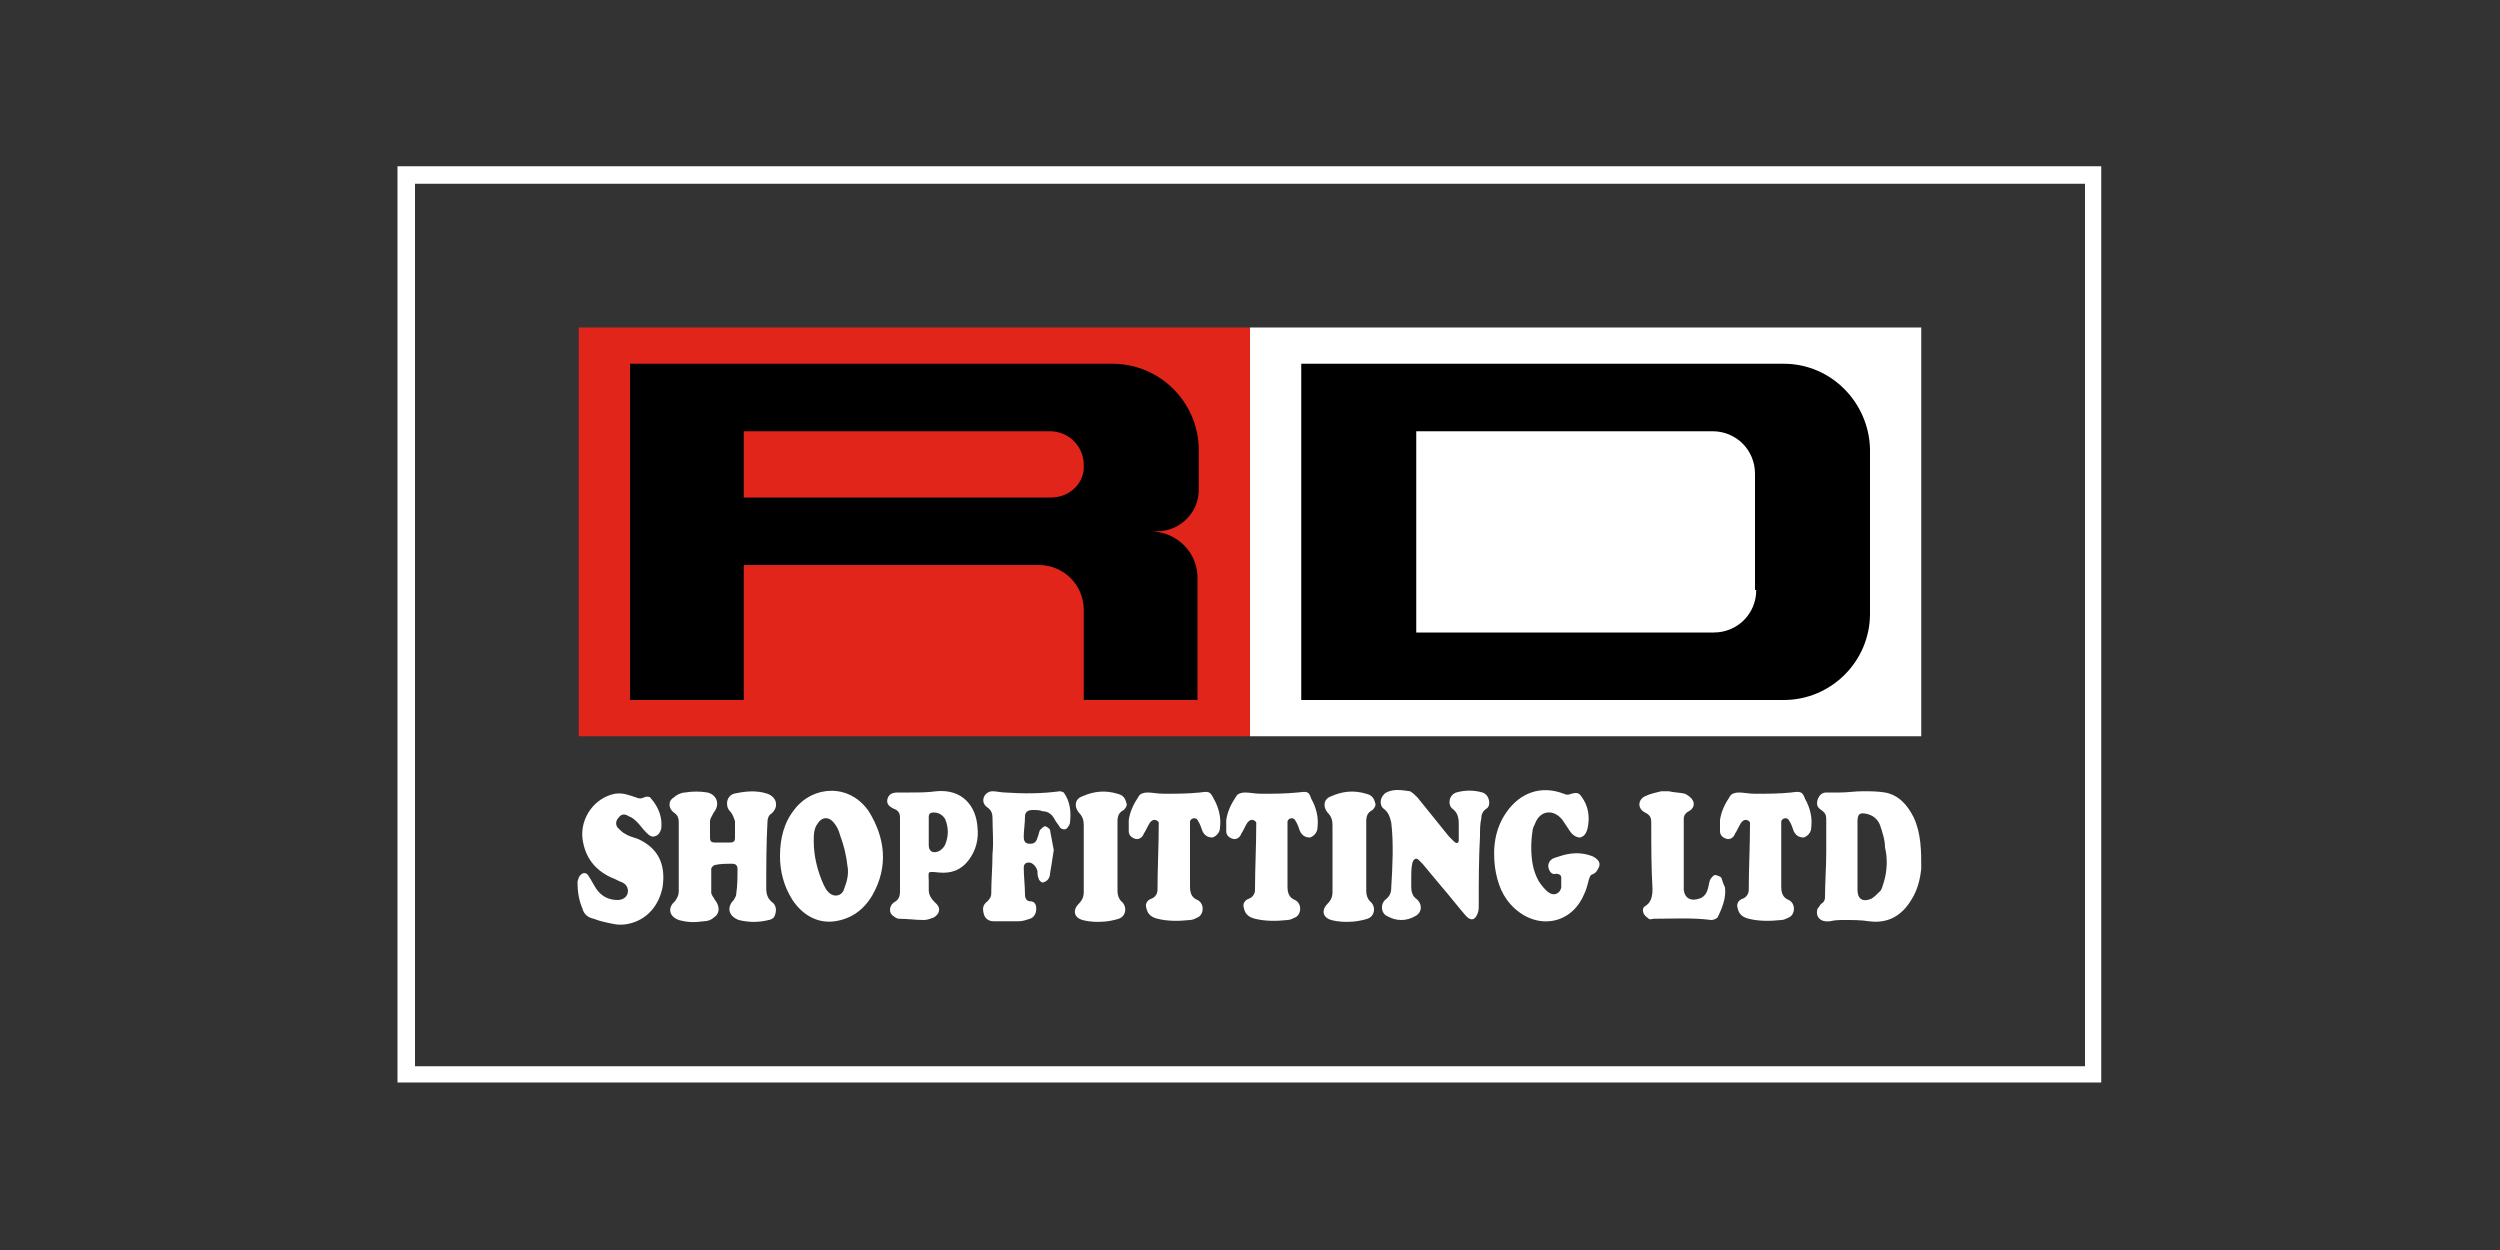 <?xml version="1.0" encoding="utf-8"?>
<!-- Generator: Adobe Illustrator 25.3.0, SVG Export Plug-In . SVG Version: 6.00 Build 0)  -->
<svg version="1.1" id="Layer_1" xmlns="http://www.w3.org/2000/svg" xmlns:xlink="http://www.w3.org/1999/xlink" x="0px" y="0px"
	 viewBox="0 0 200 100" style="enable-background:new 0 0 200 100;" xml:space="preserve">
<rect x="0" y="0" width="200" height="100" fill="#333333" stroke="none"/>
<style type="text/css">
	.st0{fill:#E1251B;}
	.st1{fill:#FFFFFF;}
</style>
<g>
	<g>
		<g>
			<rect x="46.3" y="26.2" class="st0" width="53.7" height="32.7"/>
			<rect x="100" y="26.2" class="st1" width="53.7" height="32.7"/>
			<path d="M92,42.5h0.6c1.8,0,3.3-1.5,3.3-3.3v-3.2c0-3.8-3.1-6.9-6.9-6.9H50.4V56h9.1V45.2h23.6c2,0,3.6,1.6,3.6,3.6V56h9.1v-9.6
				C95.9,44.2,94.1,42.5,92,42.5z M84.1,39.8H59.5v-5.3h24.5c1.5,0,2.7,1.2,2.7,2.7C86.8,38.6,85.6,39.8,84.1,39.8z"/>
			<path d="M142.7,29.1h-38.6V56h38.6c3.8,0,6.9-3.1,6.9-6.9V35.9C149.5,32.2,146.5,29.1,142.7,29.1z M140.5,47.2
				c0,1.9-1.5,3.4-3.4,3.4h-23.8V34.5H137c1.9,0,3.4,1.5,3.4,3.4V47.2z"/>
		</g>
		<g>
			<path class="st1" d="M61.8,72.2c-0.4-0.3-0.5-0.7-0.5-1.1c0-1.8,0-3.6,0.1-5.4c0-0.2,0.1-0.5,0.3-0.6c0.6-0.5,0.5-1.3-0.3-1.6
				c-0.9-0.3-1.8-0.2-2.7,0c-0.6,0.2-0.7,1-0.3,1.4c0.2,0.2,0.3,0.5,0.4,0.8c0,0.2,0,0.4,0,0.7c0,0.2,0,0.4,0,0.6
				c0,0.3-0.1,0.4-0.4,0.4c-0.4,0-0.8,0-1.2,0c-0.3,0-0.4-0.1-0.4-0.4c0-0.4,0-0.9,0-1.3c0-0.2,0.2-0.5,0.3-0.7
				c0.5-0.6,0.3-1.4-0.5-1.6c-0.6-0.1-1.2-0.1-1.8,0c-0.3,0-0.7,0.2-0.9,0.4c-0.5,0.3-0.4,0.9,0,1.2c0.3,0.2,0.4,0.4,0.4,0.8
				c0,1.8,0,3.7,0,5.5c0,0.3-0.1,0.5-0.3,0.8c-0.6,0.5-0.5,1.2,0.3,1.5c0.7,0.2,1.3,0.2,2,0.1c0.3,0,0.6-0.1,0.8-0.3
				c0.5-0.3,0.5-0.9,0.1-1.4c-0.1-0.2-0.3-0.4-0.3-0.6c0-0.6,0-1.2,0-1.9c0-0.1,0.2-0.3,0.3-0.3c0.4-0.1,0.9-0.1,1.4-0.1
				c0.2,0,0.4,0.1,0.4,0.4c0,0.7,0,1.3-0.1,2c0,0.2-0.1,0.3-0.2,0.5c-0.6,0.6-0.4,1.3,0.4,1.6c0.8,0.2,1.6,0.2,2.4,0
				c0.1,0,0.3-0.1,0.4-0.2C62.1,73.1,62.2,72.5,61.8,72.2z"/>
			<path class="st1" d="M153.1,65.4c-0.5-1-1.2-1.8-2.3-2c-0.6-0.1-1.2-0.1-1.8-0.1c-0.6,0-1.2,0.1-1.8,0.1c-0.4,0-0.7,0-1.1,0
				c-0.4,0-0.6,0.3-0.7,0.6c-0.1,0.4,0,0.6,0.3,0.8c0.3,0.2,0.4,0.4,0.4,0.7c0,0.9,0,1.8,0,2.7c0,1.2-0.1,2.4-0.1,3.6
				c0,0.2-0.1,0.4-0.3,0.5c-0.1,0.1-0.2,0.3-0.3,0.4c-0.2,0.7,0.3,1.1,1,1c0.4-0.1,0.8-0.1,1.2-0.1c0.6,0,1.3,0,1.9,0.1
				c1.5,0.2,2.6-0.4,3.4-1.7c0.5-0.8,0.7-1.6,0.8-2.5C153.7,68.1,153.7,66.7,153.1,65.4z M150.7,70.6c-0.1,0.2-0.1,0.5-0.3,0.7
				c-0.2,0.2-0.5,0.5-0.7,0.6c-0.7,0.3-1.1,0-1.1-0.7c0-0.9,0-1.8,0-2.8c0-0.9,0-1.8,0-2.7c0-0.6,0.2-0.7,0.7-0.6
				c0.5,0.1,0.9,0.4,1.1,0.9c0.2,0.6,0.4,1.2,0.4,1.8C151,68.6,151,69.6,150.7,70.6z"/>
			<path class="st1" d="M118.6,63.4c-0.7-0.2-1.4-0.2-2.1,0c-0.6,0.2-0.7,1-0.3,1.3c0.4,0.3,0.5,0.7,0.5,1.2c0,0.4,0,0.9,0,1.3
				c0,0.3-0.2,0.3-0.4,0.1c-0.1-0.1-0.3-0.3-0.4-0.4c-0.8-1-1.7-2.1-2.5-3.1c-0.2-0.2-0.4-0.4-0.6-0.5c-0.7-0.1-1.3-0.2-1.9,0.1
				c-0.5,0.3-0.6,1-0.2,1.3c0.4,0.3,0.5,0.7,0.6,1.1c0.2,1.7,0.1,3.5,0,5.2c0,0.4-0.1,0.7-0.5,1c-0.4,0.4-0.3,1.1,0.2,1.3
				c0.7,0.4,1.5,0.4,2.2,0c0.6-0.3,0.6-1,0.1-1.4c-0.3-0.2-0.4-0.6-0.4-0.9c0-0.3,0-0.5,0-0.8c0-0.4,0-0.8,0.1-1.2
				c0.1-0.3,0.3-0.4,0.5-0.2c0.1,0.1,0.2,0.2,0.3,0.3c0.5,0.6,1,1.2,1.5,1.8c0.7,0.8,1.3,1.6,2,2.4c0.4,0.4,0.7,0.3,0.9-0.2
				c0.1-0.2,0.1-0.5,0.1-0.8c0-1.8,0-3.6,0.1-5.4c0-0.5,0-1,0.1-1.4c0-0.3,0.1-0.6,0.4-0.8C119.3,64.5,119.2,63.6,118.6,63.4z"/>
			<path class="st1" d="M63.6,64.7c-0.9,1.1-1.2,2.4-1.2,3.8c0,1.2,0.3,2.4,1,3.5c0.8,1.2,2,1.9,3.4,1.7c1.3-0.2,2.3-0.9,3-2.1
				c1.3-2.3,1-4.6-0.3-6.7C67.9,62.6,65,62.9,63.6,64.7z M67.6,70.9c0,0.1-0.1,0.2-0.1,0.3c-0.2,0.5-0.8,0.6-1.2,0.2
				c-0.2-0.2-0.3-0.4-0.4-0.6c-0.5-1.1-0.8-2.3-0.8-3.5c0-0.5,0-1,0.3-1.4c0.3-0.5,0.8-0.6,1.2-0.2c0.3,0.3,0.5,0.7,0.6,1.1
				c0.3,0.8,0.5,1.6,0.6,2.5C67.9,69.8,67.8,70.4,67.6,70.9z"/>
			<path class="st1" d="M127.4,68.5c-0.8-0.3-1.5-0.3-2.3-0.1c-0.3,0.1-0.7,0.2-0.9,0.3c-0.3,0.2-0.4,0.5-0.3,0.8
				c0.1,0.3,0.3,0.5,0.6,0.4c0.2,0,0.4,0.1,0.4,0.3c0,0.3,0,0.5,0,0.8c-0.1,0.5-0.6,0.7-1,0.4c-0.3-0.2-0.6-0.6-0.8-0.9
				c-0.5-0.9-0.6-1.8-0.6-2.8c0,0,0-0.6,0.1-1.2c0-0.2,0.1-0.4,0.2-0.6c0.4-1.1,1.5-1.2,2.2-0.3c0.2,0.3,0.4,0.6,0.6,0.9
				c0.2,0.3,0.5,0.5,0.8,0.5c0.4-0.1,0.5-0.4,0.6-0.7c0.2-0.9,0.1-1.8-0.5-2.6c-0.2-0.3-0.4-0.3-0.8-0.2c-0.2,0.1-0.4,0.1-0.6,0
				c-1.8-0.7-3.5-0.1-4.6,1.5c-0.9,1.3-1.1,2.8-0.9,4.4c0.2,1.3,0.6,2.4,1.6,3.3c1.9,1.7,4.5,1.2,5.5-1.1c0.2-0.4,0.3-0.8,0.4-1.2
				c0.1-0.3,0.1-0.4,0.4-0.5c0.2-0.1,0.3-0.3,0.4-0.5C128.1,69,127.8,68.7,127.4,68.5z"/>
			<path class="st1" d="M51,67.1c-0.3-0.1-0.7-0.2-1-0.4c-0.2-0.1-0.4-0.3-0.6-0.5c-0.2-0.3-0.1-0.6,0.1-0.8
				c0.2-0.3,0.5-0.3,0.8-0.1c0.3,0.1,0.5,0.3,0.7,0.5c0.2,0.2,0.4,0.5,0.7,0.8c0.2,0.2,0.4,0.4,0.7,0.3c0.3-0.1,0.4-0.3,0.5-0.6
				c0.1-0.9-0.2-1.7-0.8-2.4c-0.1-0.2-0.4-0.2-0.6-0.1c-0.2,0.1-0.4,0.1-0.6,0c-0.6-0.2-1.1-0.4-1.7-0.3c-1.6,0.3-2.8,1.9-2.6,3.6
				c0.2,1.5,1,2.5,2.3,3.1c0.3,0.1,0.6,0.3,0.9,0.4c0.4,0.2,0.5,0.6,0.4,0.9c-0.1,0.3-0.4,0.5-0.8,0.5c-0.7,0-1.3-0.3-1.7-0.9
				c-0.2-0.3-0.4-0.7-0.6-1c-0.2-0.4-0.6-0.3-0.8,0.1c0,0.1-0.1,0.2-0.1,0.4c0,0.7,0.1,1.4,0.4,2.1c0.1,0.4,0.4,0.7,0.9,0.8
				c0.5,0.2,1,0.3,1.5,0.4c0.4,0.1,0.9,0.1,1.3,0c1.4-0.3,2.4-1.4,2.7-2.9C53.3,69.1,52.6,67.8,51,67.1z"/>
			<path class="st1" d="M74.9,63.3c-0.7,0.1-1.4,0.1-2.1,0.1c-0.3,0-0.7,0-1,0c-0.5,0-0.7,0.2-0.8,0.5c-0.1,0.4,0.1,0.6,0.5,0.8
				c0.3,0.1,0.5,0.3,0.5,0.7c0,2,0,3.9,0,5.9c0,0.4-0.1,0.7-0.5,0.9c-0.4,0.3-0.4,0.9,0,1.1c0.1,0.1,0.3,0.2,0.4,0.2
				c0.7,0,1.3,0.1,2,0.1c0.3,0,0.5-0.1,0.8-0.2c0.5-0.3,0.6-0.8,0.1-1.2c-0.3-0.3-0.5-0.6-0.5-1c0-0.2,0-0.5,0-0.7
				c0-0.8-0.2-0.8,0.8-0.7c1,0.1,1.8-0.2,2.4-1c0.6-0.8,0.8-1.7,0.7-2.6C78.1,64.5,77,63.1,74.9,63.3z M75.6,67.6
				c-0.1,0.2-0.3,0.4-0.5,0.5c-0.5,0.2-0.8,0-0.8-0.5c0-0.3,0-0.7,0-1c0-0.4,0-0.8,0-1.2c0-0.3,0.1-0.4,0.4-0.4
				c0.4,0,0.7,0.2,0.9,0.5C75.9,66.2,75.9,66.9,75.6,67.6z"/>
			<path class="st1" d="M84.8,63.3c-1.5,0.2-2.9,0.2-4.4,0.1c-0.3,0-0.7-0.1-1-0.1c-0.3,0-0.6,0.2-0.7,0.5c-0.1,0.3,0,0.6,0.3,0.8
				c0.3,0.2,0.4,0.5,0.4,0.8c0,1,0.1,2,0,2.9c0,1.1-0.1,2.1-0.1,3.2c0,0.2-0.1,0.4-0.3,0.6c-0.4,0.3-0.4,0.6-0.3,1
				c0.1,0.4,0.4,0.6,0.8,0.6c0.7,0,1.4,0,2,0c0.3,0,0.6-0.1,0.9-0.2c0.3-0.1,0.5-0.4,0.5-0.8c0-0.3-0.1-0.6-0.5-0.6
				c-0.3,0-0.4-0.3-0.4-0.5c0-0.7-0.1-1.5-0.1-2.2c0-0.3,0.2-0.4,0.4-0.4c0.3,0,0.6,0.3,0.7,0.7c0,0.2,0,0.4,0.1,0.6
				c0,0.1,0.2,0.3,0.3,0.3c0.1,0,0.3-0.1,0.4-0.2c0.1-0.1,0.2-0.3,0.2-0.5c0.1-0.6,0.2-1.2,0.3-1.9c-0.1-0.5-0.2-1.1-0.3-1.6
				c0-0.1-0.3-0.3-0.4-0.3c-0.1,0-0.3,0.2-0.4,0.3c-0.1,0.2-0.1,0.4-0.2,0.6c-0.1,0.4-0.3,0.5-0.6,0.5c-0.4,0-0.5-0.2-0.5-0.6
				c0-0.5,0.1-1,0.1-1.6c0-0.3,0.2-0.5,0.6-0.5c0.3,0,0.6,0,0.8,0.1c0.5,0,0.8,0.3,1,0.7c0.1,0.2,0.3,0.4,0.4,0.6
				c0.2,0.2,0.5,0.2,0.6,0c0.1-0.1,0.2-0.3,0.2-0.4c0.1-0.9,0-1.7-0.5-2.4C85.1,63.4,84.9,63.3,84.8,63.3z"/>
			<path class="st1" d="M96,63.4c-1,0.1-1.9,0.1-2.9,0.1c-0.5,0-0.9-0.1-1.3-0.1c-0.3,0-0.6,0.1-0.7,0.3c-0.4,0.6-0.7,1.2-0.8,1.9
				c0,0.3,0,0.6,0,0.9c0,0.3,0.2,0.5,0.5,0.6c0.3,0.1,0.6-0.1,0.7-0.4c0.2-0.3,0.3-0.6,0.5-0.9c0,0,0.1-0.1,0.1-0.1
				c0.2-0.2,0.5-0.1,0.6,0.1c0,0,0,0.1,0,0.1c0,1.8-0.1,3.6-0.1,5.3c0,0.3-0.2,0.6-0.5,0.7c-0.3,0.1-0.5,0.4-0.4,0.7
				c0.1,0.6,0.5,0.8,0.9,0.9c0.8,0.2,1.7,0.2,2.6,0.1c0.2,0,0.4-0.1,0.6-0.2c0.5-0.2,0.6-1.1,0-1.4c-0.5-0.2-0.6-0.6-0.6-1.1
				c0-0.8,0-1.6,0-2.4c0,0,0,0,0,0c0-0.7,0-1.5,0-2.2c0-0.2,0-0.4,0-0.6c0,0,0,0,0,0c0.1-0.3,0.5-0.3,0.6-0.1c0,0,0,0,0,0
				c0.2,0.3,0.3,0.6,0.4,0.9c0.2,0.4,0.5,0.5,0.8,0.5c0.3-0.1,0.6-0.4,0.6-0.8c0.1-0.8-0.1-1.6-0.5-2.3C96.8,63.3,96.7,63.3,96,63.4
				z"/>
			<path class="st1" d="M103.8,63.4c-1,0.1-1.9,0.1-2.9,0.1c-0.5,0-0.9-0.1-1.3-0.1c-0.3,0-0.6,0.1-0.7,0.3
				c-0.4,0.6-0.7,1.2-0.8,1.9c0,0.3,0,0.6,0,0.9c0,0.3,0.2,0.5,0.5,0.6c0.3,0.1,0.6-0.1,0.7-0.4c0.2-0.3,0.3-0.6,0.5-0.9
				c0,0,0.1-0.1,0.1-0.1c0.2-0.2,0.5-0.1,0.6,0.1c0,0,0,0.1,0,0.1c0,1.8-0.1,3.6-0.1,5.3c0,0.3-0.2,0.6-0.5,0.7
				c-0.3,0.1-0.5,0.4-0.4,0.7c0.1,0.6,0.5,0.8,0.9,0.9c0.8,0.2,1.7,0.2,2.6,0.1c0.2,0,0.4-0.1,0.6-0.2c0.5-0.2,0.6-1.1,0-1.4
				c-0.5-0.2-0.6-0.6-0.6-1.1c0-0.8,0-1.6,0-2.4c0,0,0,0,0,0c0-0.7,0-1.5,0-2.2c0-0.2,0-0.4,0-0.6c0,0,0,0,0,0
				c0.1-0.3,0.5-0.3,0.6-0.1c0,0,0,0,0,0c0.2,0.3,0.3,0.6,0.4,0.9c0.2,0.4,0.5,0.5,0.8,0.5c0.3-0.1,0.6-0.4,0.6-0.8
				c0.1-0.8-0.1-1.6-0.5-2.3C104.7,63.3,104.6,63.3,103.8,63.4z"/>
			<path class="st1" d="M143.3,63.4c-1,0.1-1.9,0.1-2.9,0.1c-0.5,0-0.9-0.1-1.3-0.1c-0.3,0-0.6,0.1-0.7,0.3
				c-0.4,0.6-0.7,1.2-0.8,1.9c0,0.3,0,0.6,0,0.9c0,0.3,0.2,0.5,0.5,0.6c0.3,0.1,0.6-0.1,0.7-0.4c0.2-0.3,0.3-0.6,0.5-0.9
				c0,0,0.1-0.1,0.1-0.1c0.2-0.2,0.5-0.1,0.6,0.1c0,0,0,0.1,0,0.1c0,1.8-0.1,3.6-0.1,5.3c0,0.3-0.2,0.6-0.5,0.7
				c-0.3,0.1-0.5,0.4-0.4,0.7c0.1,0.6,0.5,0.8,0.9,0.9c0.8,0.2,1.7,0.2,2.6,0.1c0.2,0,0.4-0.1,0.6-0.2c0.5-0.2,0.6-1.1,0-1.4
				c-0.5-0.2-0.6-0.6-0.6-1.1c0-0.8,0-1.6,0-2.4c0,0,0,0,0,0c0-0.7,0-1.5,0-2.2c0-0.2,0-0.4,0-0.6c0,0,0,0,0,0
				c0.1-0.3,0.5-0.3,0.6-0.1c0,0,0,0,0,0c0.2,0.3,0.3,0.6,0.4,0.9c0.2,0.4,0.5,0.5,0.8,0.5c0.3-0.1,0.6-0.4,0.6-0.8
				c0.1-0.8-0.1-1.6-0.5-2.3C144.2,63.3,144,63.3,143.3,63.4z"/>
			<path class="st1" d="M137.7,70.2c-0.1-0.1-0.4-0.2-0.5-0.2c-0.1,0-0.3,0.2-0.4,0.4c-0.1,0.3-0.1,0.5-0.2,0.8
				c-0.1,0.3-0.3,0.6-0.7,0.7c-0.6,0.2-1.1,0-1.2-0.7c0-0.2,0-0.4,0-0.6c0-1.5,0-3,0-4.6c0-0.2,0-0.3,0-0.5c0-0.3,0.2-0.5,0.4-0.6
				c0.4-0.2,0.5-0.6,0.3-0.9c-0.1-0.2-0.4-0.4-0.6-0.5c-0.4-0.1-0.9-0.1-1.3-0.2c-0.2,0-0.4,0-0.6,0c-0.4,0.1-0.9,0.2-1.3,0.4
				c-0.6,0.3-0.6,1,0,1.3c0.4,0.2,0.5,0.4,0.5,0.8c0,1.8,0,3.6,0.1,5.3c0,0.6-0.1,1.1-0.6,1.4c-0.2,0.1-0.2,0.4-0.1,0.6
				c0.1,0.2,0.3,0.3,0.4,0.4c0.1,0.1,0.3,0,0.4,0c1.5,0,3.1-0.1,4.6,0.1c0.2,0,0.4-0.1,0.5-0.2c0.4-0.8,0.7-1.6,0.6-2.4
				C137.9,70.8,137.8,70.5,137.7,70.2z"/>
			<path class="st1" d="M109.3,71.3c0-1.9,0-3.8,0-5.6c0-0.4,0.1-0.7,0.5-0.9c0.2-0.2,0.3-0.4,0.2-0.6c-0.1-0.4-0.3-0.6-0.7-0.7
				c-1-0.3-1.9-0.2-2.8,0.2c-0.6,0.2-0.7,0.8-0.3,1.3c0.3,0.3,0.4,0.6,0.4,1c0,1.8,0,3.6,0,5.4c0,0.3-0.1,0.6-0.4,0.9
				c-0.5,0.5-0.4,1.1,0.3,1.3c0,0,1.3,0.4,2.9-0.1c0.6-0.2,0.7-1,0.2-1.4C109.4,71.9,109.3,71.6,109.3,71.3z"/>
			<path class="st1" d="M89.4,71.3c0-1.9,0-3.8,0-5.6c0-0.4,0.1-0.7,0.5-0.9c0.2-0.2,0.3-0.4,0.2-0.6c-0.1-0.4-0.3-0.6-0.7-0.7
				c-1-0.3-1.9-0.2-2.8,0.2c-0.6,0.2-0.7,0.8-0.3,1.3c0.3,0.3,0.4,0.6,0.4,1c0,1.8,0,3.6,0,5.4c0,0.3-0.1,0.6-0.4,0.9
				c-0.5,0.5-0.4,1.1,0.3,1.3c0,0,1.3,0.4,2.9-0.1c0.6-0.2,0.7-1,0.2-1.4C89.5,71.9,89.4,71.6,89.4,71.3z"/>
		</g>
	</g>
	<path class="st1" d="M31.8,13.3v73.3h136.3V13.3H31.8z M166.8,85.3H33.2V14.7h133.6V85.3z"/>
</g>
</svg>
